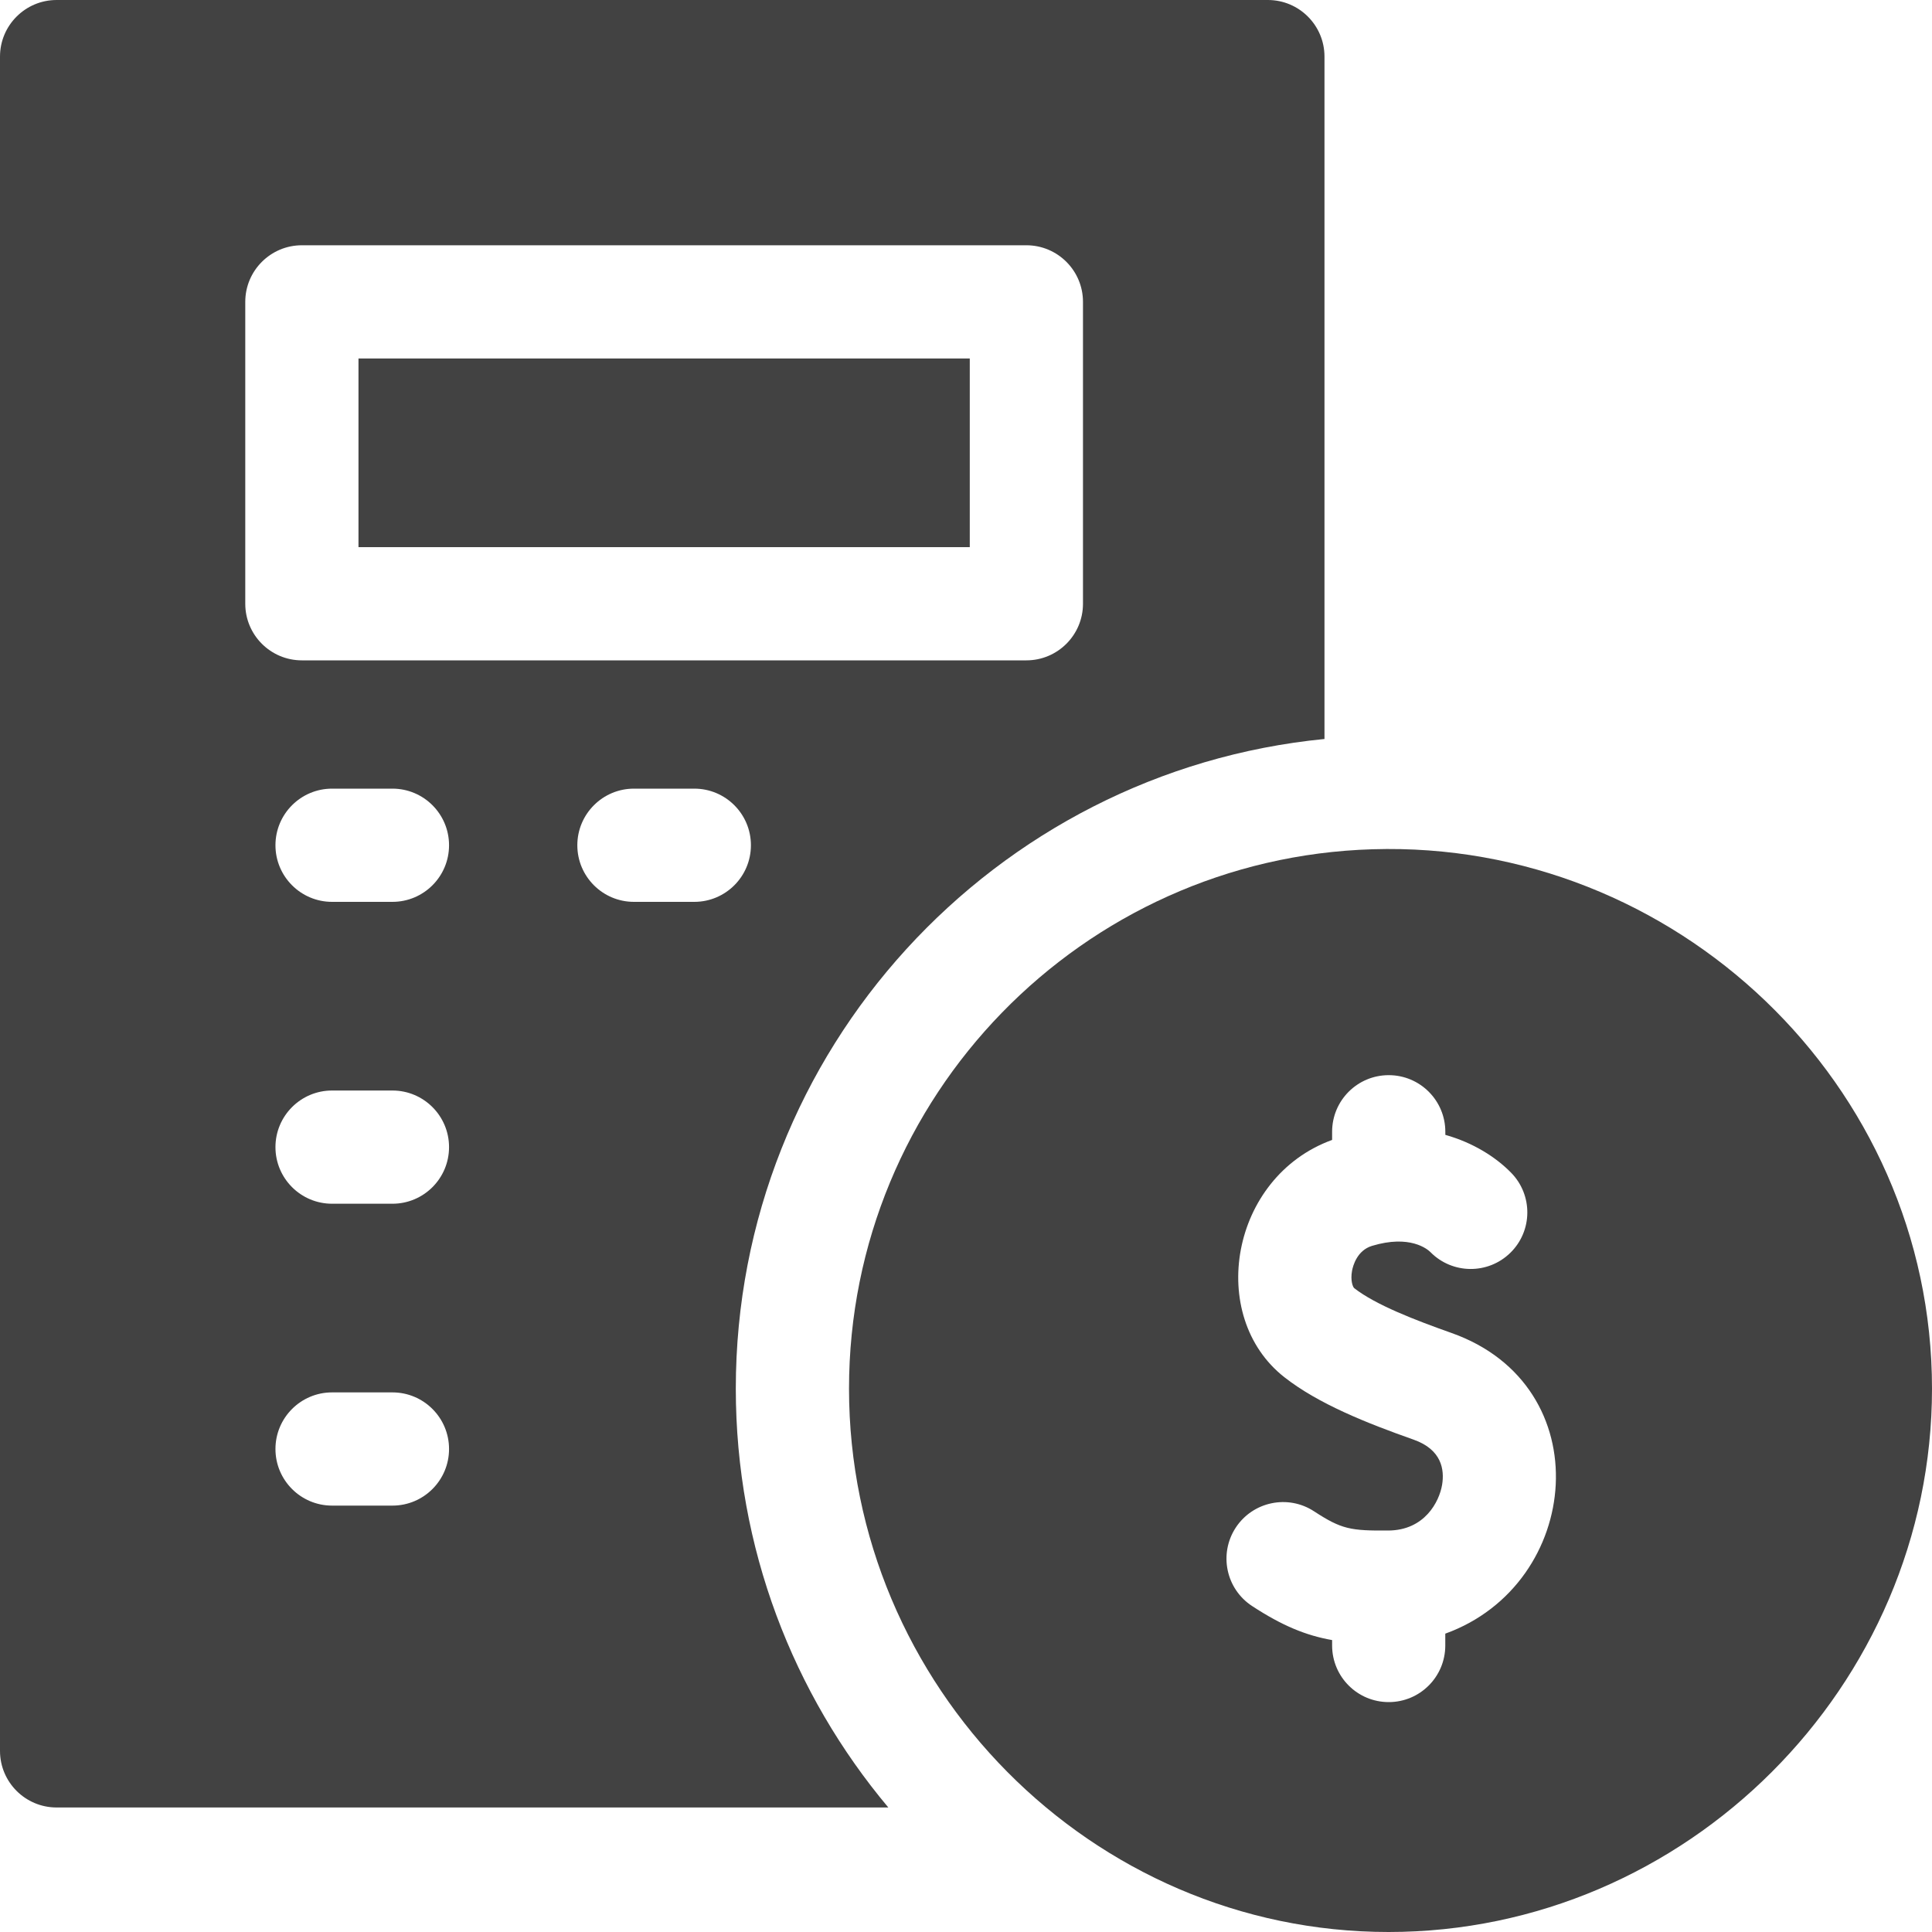 <?xml version="1.0" encoding="UTF-8"?>
<svg width="40px" height="40px" viewBox="0 0 40 40" version="1.1" xmlns="http://www.w3.org/2000/svg" xmlns:xlink="http://www.w3.org/1999/xlink">
    <title>9FEB2612-F135-49AF-87C6-41AA7E69726A</title>
    <g id="inventory" stroke="none" stroke-width="1" fill="none" fill-rule="evenodd">
        <g id="inventory-available" transform="translate(-308, -261)" fill="#424242" fill-rule="nonzero">
            <g id="Group-11" transform="translate(261, 234)">
                <g id="calculator" transform="translate(47, 27)">
                    <path d="M15.234,28.75 C15.234,21.746 20.59,15.969 27.422,15.3 L27.422,1.172 C27.422,0.525 26.897,0 26.25,0 L1.172,0 C0.525,0 0,0.525 0,1.172 L0,36.25 C0,36.897 0.525,37.422 1.172,37.422 L18.392,37.422 C16.422,35.073 15.234,32.048 15.234,28.75 Z M5.078,12.5 L5.078,6.25 C5.078,5.603 5.603,5.078 6.25,5.078 L21.25,5.078 C21.897,5.078 22.422,5.603 22.422,6.25 L22.422,12.5 C22.422,13.147 21.897,13.672 21.25,13.672 L6.25,13.672 C5.603,13.672 5.078,13.147 5.078,12.5 Z M8.125,31.172 L6.875,31.172 C6.228,31.172 5.703,30.647 5.703,30 C5.703,29.353 6.228,28.828 6.875,28.828 L8.125,28.828 C8.772,28.828 9.297,29.353 9.297,30 C9.297,30.647 8.772,31.172 8.125,31.172 Z M8.125,24.922 L6.875,24.922 C6.228,24.922 5.703,24.397 5.703,23.75 C5.703,23.103 6.228,22.578 6.875,22.578 L8.125,22.578 C8.772,22.578 9.297,23.103 9.297,23.75 C9.297,24.397 8.772,24.922 8.125,24.922 Z M8.125,18.672 L6.875,18.672 C6.228,18.672 5.703,18.147 5.703,17.5 C5.703,16.853 6.228,16.328 6.875,16.328 L8.125,16.328 C8.772,16.328 9.297,16.853 9.297,17.5 C9.297,18.147 8.772,18.672 8.125,18.672 Z M14.375,18.672 L13.125,18.672 C12.478,18.672 11.953,18.147 11.953,17.5 C11.953,16.853 12.478,16.328 13.125,16.328 L14.375,16.328 C15.022,16.328 15.547,16.853 15.547,17.5 C15.547,18.147 15.022,18.672 14.375,18.672 Z" id="Shape"></path>
                    <path d="M28.419,17.583 C22.405,17.761 17.578,22.707 17.578,28.75 C17.578,34.909 22.592,40 28.75,40 C34.91,40 40,34.91 40,28.75 C40,22.434 34.671,17.391 28.419,17.583 Z M29.923,33.823 L29.923,34.068 C29.923,34.716 29.399,35.24 28.752,35.24 C28.104,35.24 27.58,34.716 27.58,34.068 L27.58,33.956 C27.04,33.861 26.546,33.659 25.923,33.251 C25.382,32.897 25.23,32.171 25.584,31.629 C25.938,31.088 26.665,30.936 27.206,31.29 C27.778,31.664 27.963,31.693 28.744,31.688 C29.497,31.683 29.798,31.091 29.857,30.742 C29.909,30.429 29.85,30.012 29.269,29.807 C28.296,29.463 27.299,29.068 26.592,28.514 C24.982,27.252 25.468,24.369 27.58,23.601 L27.58,23.432 C27.58,22.784 28.104,22.26 28.752,22.26 C29.399,22.26 29.924,22.784 29.924,23.432 L29.924,23.496 C30.501,23.659 30.966,23.954 31.285,24.279 C31.739,24.741 31.733,25.483 31.272,25.936 C30.81,26.39 30.069,26.384 29.615,25.923 C29.55,25.859 29.189,25.558 28.407,25.794 C28.095,25.888 28.011,26.211 27.993,26.308 C27.955,26.511 28.009,26.647 28.038,26.67 C28.48,27.016 29.304,27.333 30.05,27.597 C33.139,28.689 32.763,32.797 29.923,33.823 L29.923,33.823 Z" id="Shape"></path>
                    <polygon id="Path" points="7.422 7.422 20.078 7.422 20.078 11.328 7.422 11.328"></polygon>
                </g>
            </g>
        </g>
    </g>
</svg>